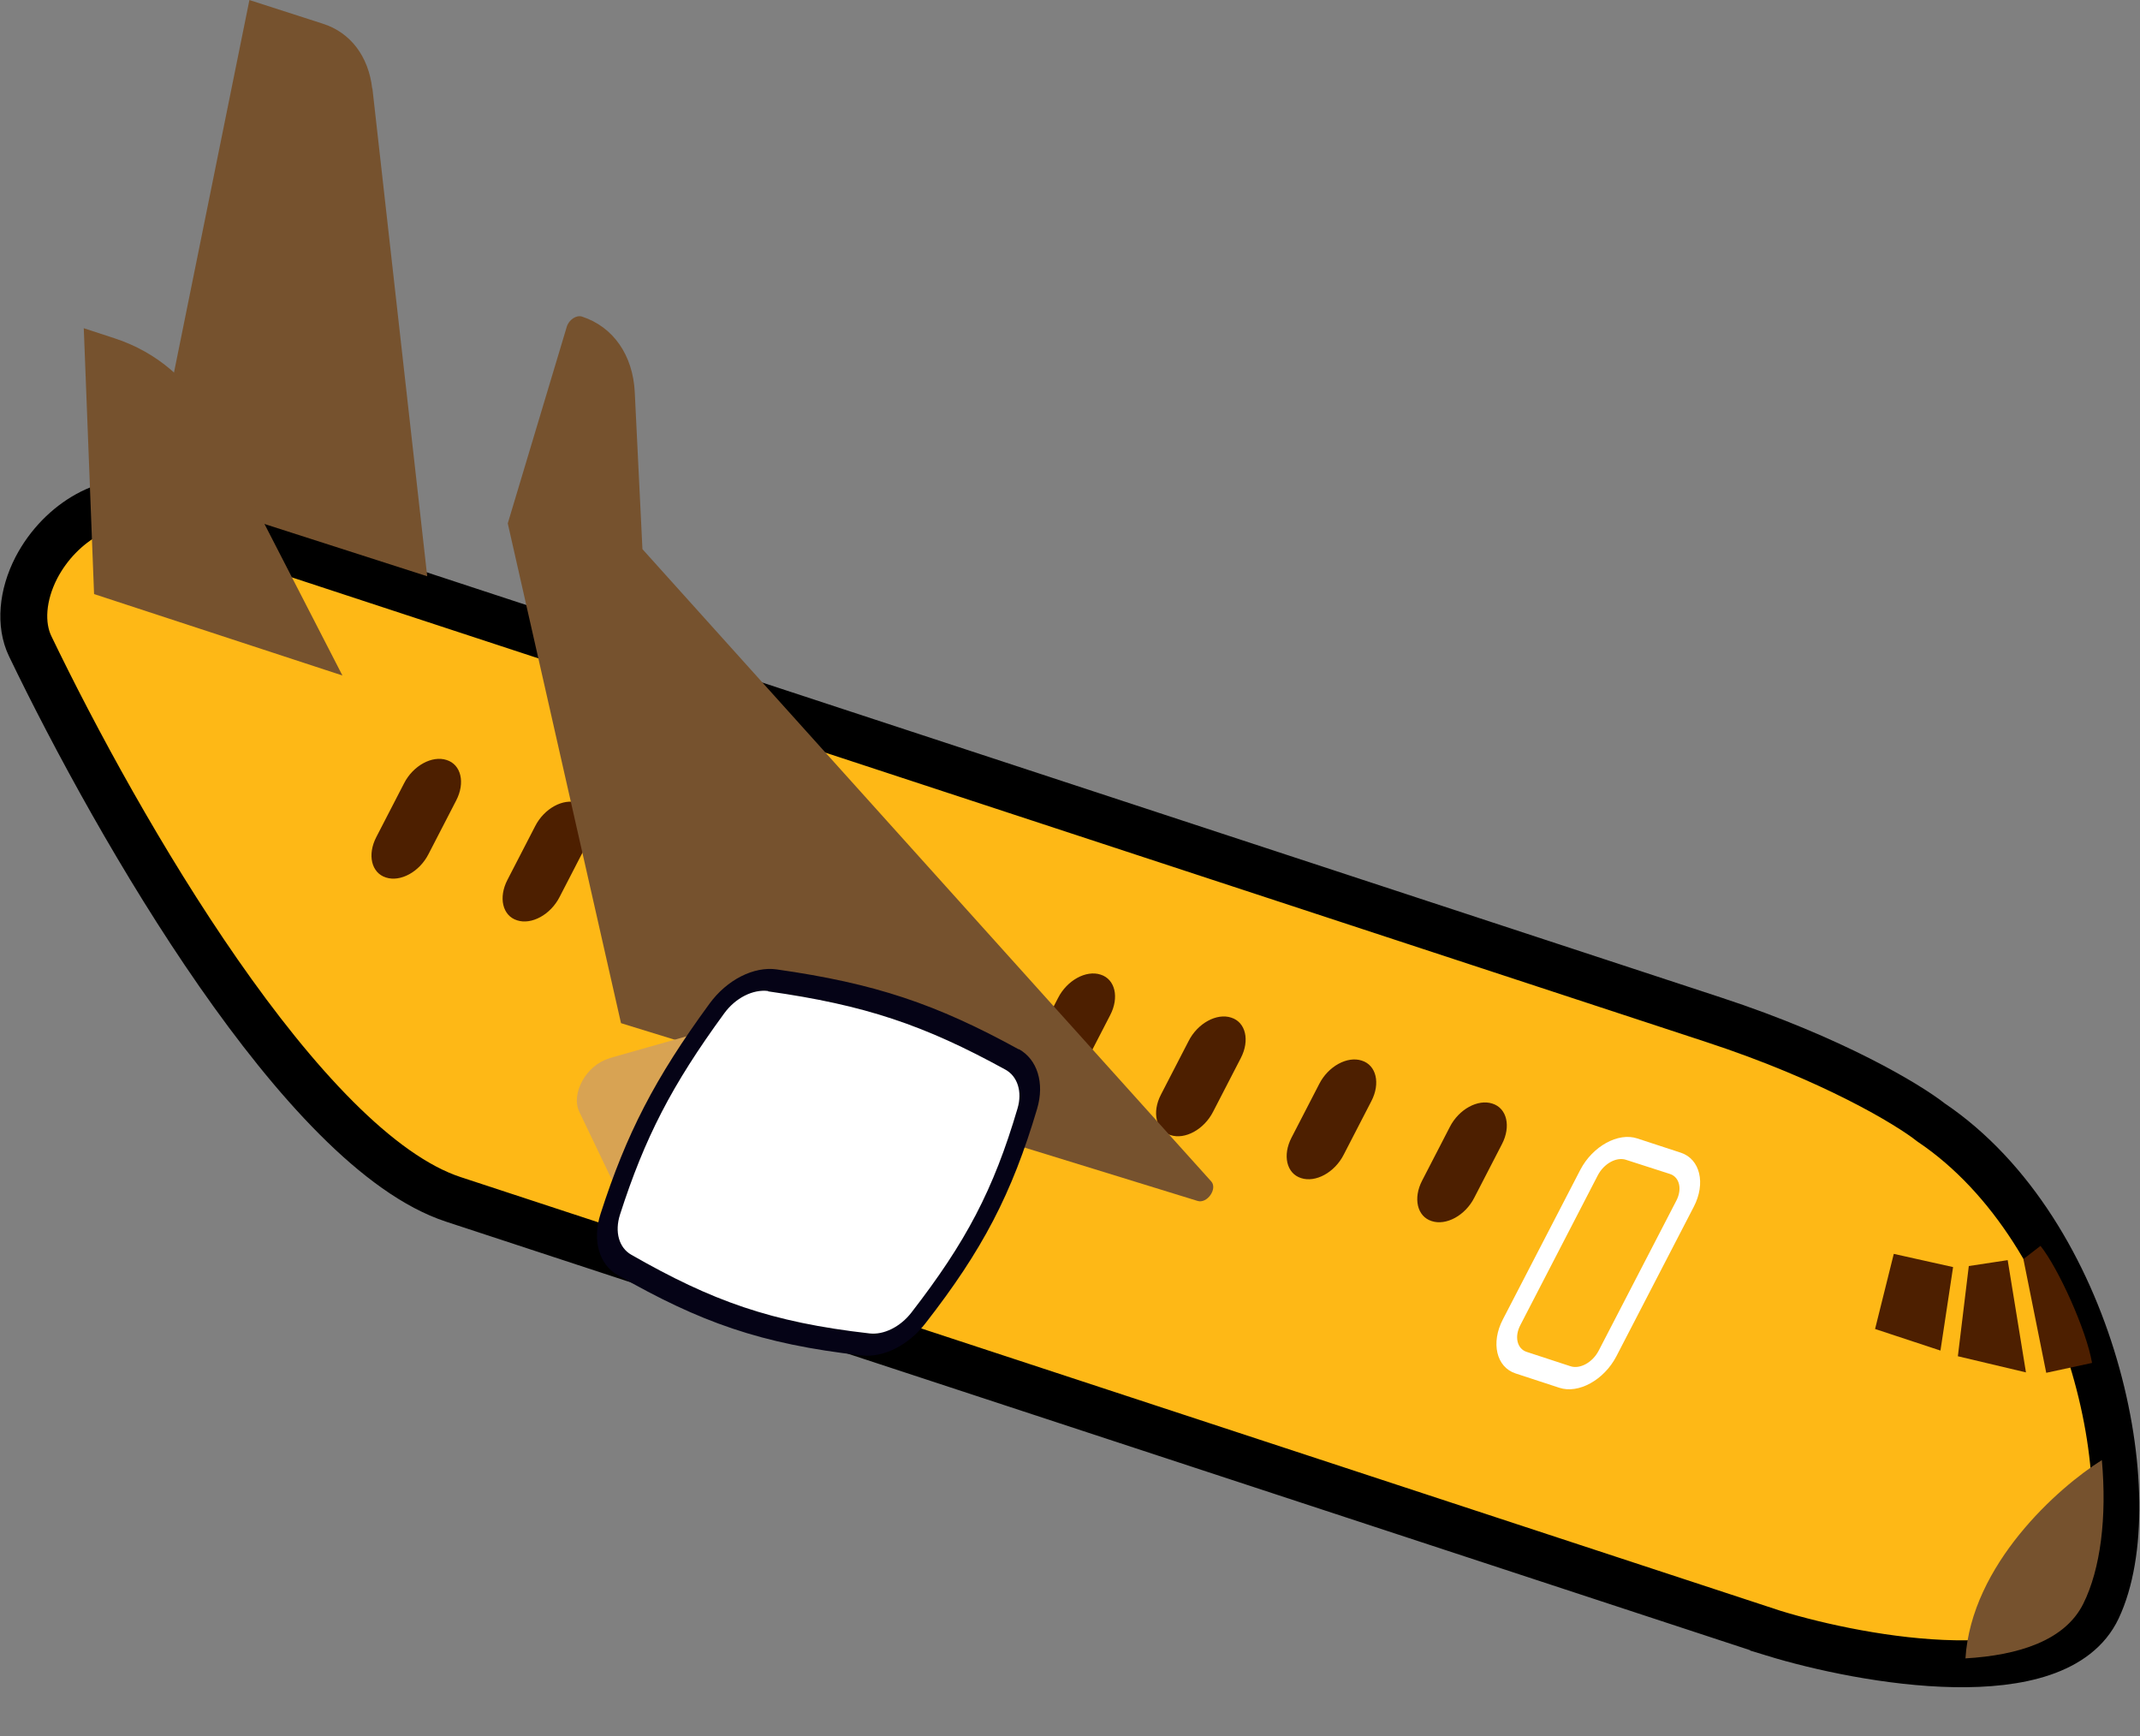 <?xml version="1.0" encoding="UTF-8" standalone="no"?>
<svg
   xml:space="preserve"
   width="8.577"
   height="6.958"
   version="1.1"
   id="svg88"
   sodipodi:docname="to-airport 2.svg"
   inkscape:version="1.3 (0e150ed, 2023-07-21)"
   xmlns:inkscape="http://www.inkscape.org/namespaces/inkscape"
   xmlns:sodipodi="http://sodipodi.sourceforge.net/DTD/sodipodi-0.dtd"
   xmlns="http://www.w3.org/2000/svg"
   xmlns:svg="http://www.w3.org/2000/svg"><rect width="100%" height="100%" fill="#808080" stroke="none"/><sodipodi:namedview
     id="namedview1"
     pagecolor="#ffffff"
     bordercolor="#000000"
     borderopacity="0.25"
     inkscape:showpageshadow="2"
     inkscape:pageopacity="0.0"
     inkscape:pagecheckerboard="0"
     inkscape:deskcolor="#d1d1d1"
     inkscape:zoom="13.705869"
     inkscape:cx="22.618048"
     inkscape:cy="-5.5450699"
     inkscape:window-width="3840"
     inkscape:window-height="2107"
     inkscape:window-x="2560"
     inkscape:window-y="258"
     inkscape:window-maximized="0"
     inkscape:current-layer="g4" /><defs
     id="defs39" /><g
     id="g4"
     transform="translate(-2.425,-0.304)"><g
       id="g1"
       transform="rotate(45.671,5.853,4.048)"
       inkscape:export-filename="../Downloads/g1.svg"
       inkscape:export-xdpi="96"
       inkscape:export-ydpi="96"><g
         id="g2"><path
           fill="#d8a353"
           d="M 10.429,3.373 5.488,5.943 C 4.926,6.236 3.488,5.867 2.716,5.607 2.625,5.576 2.548,5.487 2.509,5.37 2.443,5.169 2.505,4.947 2.647,4.873 l 5.857,-3.047 c 0.444,-0.231 0.786,-0.32 0.902,-0.335 0.769,-0.159 1.691,0.434 1.859,0.884 0.134,0.359 -0.501,0.815 -0.836,0.998 z"
           class="colorf15846 svgShape"
           style="fill:#feb816;fill-opacity:1;stroke:#000000;stroke-width:0.188;stroke-dasharray:none;stroke-opacity:1"
           id="path66"
           inkscape:export-filename="../Downloads/to_aiport_floating.svg"
           inkscape:export-xdpi="96"
           inkscape:export-ydpi="96" /><path
           fill="#5fe4d4"
           d="M 2.076,3.064 3.628,4.273 2.599,4.817 1.478,3.169 1.751,3.025 c 0.103,-0.055 0.222,-0.04 0.325,0.04 z"
           class="colorf1f1f1 svgShape"
           style="fill:#76522e;fill-opacity:1;stroke-width:0.005"
           id="path67" /><path
           fill="#5fe4d4"
           d="m 2.58,4.457 1.095,0.337 -0.929,0.484 -0.791,-0.715 0.115,-0.06 c 0.159,-0.083 0.336,-0.098 0.509,-0.045 z"
           class="colorf1f1f1 svgShape"
           style="fill:#76522e;fill-opacity:1;stroke-width:0.006"
           id="path68" /><path
           fill="#ffffff"
           fill-rule="evenodd"
           d="M 8.983,2.408 C 8.95,2.307 8.864,2.256 8.792,2.293 l -0.163,0.085 c -0.072,0.037 -0.103,0.15 -0.07,0.251 l 0.212,0.641 c 0.033,0.101 0.119,0.153 0.191,0.115 l 0.163,-0.085 c 0.072,-0.037 0.103,-0.15 0.07,-0.251 z m -0.161,-0.024 c 0.036,-0.019 0.079,0.007 0.095,0.058 l 0.212,0.641 c 0.017,0.051 0.001,0.107 -0.035,0.125 l -0.163,0.085 c -0.036,0.019 -0.079,-0.007 -0.095,-0.058 L 8.624,2.595 c -0.017,-0.051 -10e-4,-0.107 0.035,-0.125 z"
           class="colorffffff svgShape"
           clip-rule="evenodd"
           id="path69"
           style="stroke-width:0.006" /><path
           fill="#ad59d4"
           d="m 8.266,2.782 c -0.025,-0.076 -0.089,-0.115 -0.143,-0.086 -0.054,0.028 -0.078,0.112 -0.052,0.188 l 0.076,0.229 c 0.025,0.076 0.089,0.115 0.143,0.086 0.054,-0.028 0.078,-0.112 0.052,-0.188 z m -0.489,0.254 c -0.025,-0.076 -0.089,-0.115 -0.143,-0.086 -0.054,0.028 -0.078,0.112 -0.052,0.188 l 0.076,0.229 c 0.025,0.076 0.089,0.115 0.143,0.086 0.054,-0.028 0.078,-0.112 0.052,-0.188 z m -0.489,0.254 c -0.025,-0.076 -0.089,-0.115 -0.143,-0.086 -0.054,0.028 -0.078,0.112 -0.052,0.188 l 0.076,0.229 c 0.025,0.076 0.089,0.115 0.143,0.086 0.054,-0.028 0.078,-0.112 0.052,-0.188 z m -0.489,0.254 c -0.025,-0.076 -0.089,-0.115 -0.143,-0.086 -0.054,0.028 -0.078,0.112 -0.052,0.188 l 0.076,0.229 c 0.025,0.076 0.089,0.115 0.143,0.086 0.054,-0.028 0.078,-0.112 0.052,-0.188 z m -1.957,1.018 c -0.025,-0.076 -0.089,-0.115 -0.143,-0.086 -0.054,0.028 -0.078,0.112 -0.052,0.188 l 0.076,0.229 c 0.025,0.076 0.089,0.115 0.143,0.086 0.054,-0.028 0.078,-0.112 0.052,-0.188 z"
           class="color3e3d3d svgShape"
           style="fill:#4d1f00;fill-opacity:1;stroke-width:0.006"
           id="path70" /><path
           fill="#5fe4d4"
           d="m 4.153,3.58 3.406,0.14 c 0.039,0.002 0.053,0.075 0.017,0.094 l -2.124,1.155 -1.75,-1.075 -0.398,-0.719 c -0.015,-0.026 -0.008,-0.062 0.013,-0.073 0.117,-0.061 0.253,-0.038 0.364,0.06 z"
           class="colorf1f1f1 svgShape"
           style="fill:#76522e;fill-opacity:1;stroke-width:0.006"
           id="path71" /><path
           fill="#d8a353"
           d="m 5.519,5.102 0.248,-0.457 0.28,0.847 -0.457,-0.155 c -0.078,-0.026 -0.115,-0.152 -0.07,-0.235 z"
           class="colorf15846 svgShape"
           id="path72"
           style="stroke-width:0.006" /><path
           fill="#ad59d4"
           d="m 4.352,4.818 c -0.025,-0.076 -0.089,-0.115 -0.143,-0.086 -0.054,0.028 -0.078,0.112 -0.052,0.188 l 0.076,0.229 c 0.025,0.076 0.089,0.115 0.143,0.086 0.054,-0.028 0.078,-0.112 0.052,-0.188 z"
           class="color3e3d3d svgShape"
           style="fill:#4d1f00;fill-opacity:1;stroke-width:0.006"
           id="path73" /><path
           fill="#ffffff"
           d="m 6.835,4.044 c -0.044,-0.078 -0.117,-0.115 -0.183,-0.094 -0.359,0.109 -0.585,0.224 -0.898,0.465 -0.06,0.047 -0.091,0.142 -0.075,0.239 0.06,0.359 0.137,0.589 0.291,0.881 0.043,0.082 0.117,0.121 0.185,0.102 0.361,-0.103 0.591,-0.213 0.903,-0.469 0.056,-0.046 0.085,-0.134 0.072,-0.226 -0.05,-0.359 -0.125,-0.593 -0.296,-0.898 z"
           class="colorffffff svgShape"
           style="stroke:#050316;stroke-width:0.006;stroke-opacity:1"
           id="path74" /><path
           fill="#ad59d4"
           fill-rule="evenodd"
           d="m 5.773,4.458 c 0.31,-0.239 0.533,-0.353 0.889,-0.461 0.053,-0.016 0.111,0.013 0.145,0.074 0.167,0.298 0.239,0.524 0.288,0.876 0.01,0.072 -0.013,0.142 -0.057,0.178 -0.309,0.252 -0.535,0.361 -0.893,0.463 -0.055,0.016 -0.113,-0.016 -0.147,-0.08 -0.151,-0.286 -0.226,-0.51 -0.285,-0.862 -0.013,-0.076 0.011,-0.151 0.059,-0.189 z m 0.868,-0.556 c -0.362,0.11 -0.591,0.227 -0.907,0.47 -0.073,0.056 -0.11,0.171 -0.09,0.289 0.061,0.366 0.14,0.602 0.297,0.9 0.052,0.099 0.142,0.147 0.224,0.123 0.364,-0.104 0.597,-0.216 0.913,-0.474 0.068,-0.055 0.103,-0.162 0.087,-0.274 C 7.115,4.569 7.037,4.328 6.863,4.016 6.81,3.921 6.721,3.877 6.641,3.901 Z"
           class="color3e3d3d svgShape"
           clip-rule="evenodd"
           style="fill:#050316;fill-opacity:1;stroke-width:0.006"
           id="path75" /><path
           fill="#ad59d4"
           d="m 10.446,1.862 0.1,-0.159 c -0.11,-0.076 -0.367,-0.169 -0.48,-0.18 l -0.01,0.086 z M 10.015,1.657 10.388,1.919 10.151,2.069 9.923,1.785 Z M 9.882,1.833 10.086,2.103 9.841,2.23 9.678,1.966 Z"
           class="color3e3d3d svgShape"
           style="fill:#4d1f00;fill-opacity:1;stroke-width:0.006"
           id="path76" /><path
           fill="#5fe4d4"
           fill-rule="evenodd"
           d="M 11.039,2.894 C 10.786,2.614 10.808,2.149 10.852,1.947 c 0.178,0.145 0.309,0.309 0.36,0.456 0.054,0.156 -0.034,0.33 -0.174,0.491 z"
           class="colorf1f1f1 svgShape"
           clip-rule="evenodd"
           style="fill:#76522e;fill-opacity:1;stroke-width:0.005"
           id="path77" /><path
           d="m 11.614,2.75 -0.009,0.002 z"
           style="fill:#212121;stroke-width:0.08"
           id="path78" /></g></g></g></svg>
